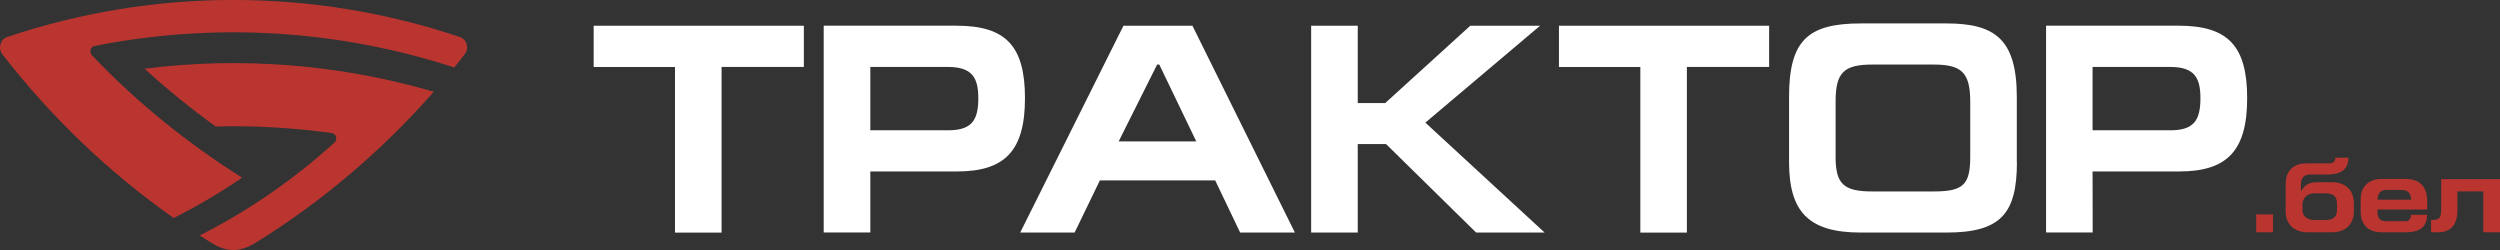 <svg width="180" height="18" viewBox="0 0 180 18" fill="none" xmlns="http://www.w3.org/2000/svg">
<rect x="0" y="0" width="180" height="18" fill="#333333" stroke="none"/>
<g clip-path="url(#clip0)">
<path d="M42.744 1.855V4.823H48.599V16.747H51.954V4.82H57.877V1.852L42.744 1.855ZM62.663 12.344H68.907C72.363 12.344 73.798 10.844 73.798 7.068C73.798 3.291 72.4 1.85 68.866 1.85H59.307V16.739H62.663V12.344ZM62.663 4.82H68.254C70.011 4.82 70.438 5.613 70.438 7.072C70.438 8.68 69.954 9.381 68.254 9.381H62.663V4.82ZM77.373 16.744L79.191 12.989H87.494L89.291 16.744H93.232L85.857 1.855H80.887L73.454 16.744H77.373ZM80.544 10.181L83.313 4.647H83.468L86.132 10.181H80.544ZM97.758 1.855H94.403V16.744H97.758V10.372H99.796L106.282 16.744H111.213L102.626 8.829L110.886 1.854H105.86L99.736 7.42H97.758V1.855ZM112.244 1.855V4.823H118.104V16.747H121.455V4.82H127.377V1.852L112.244 1.855ZM132.163 11.297V7.33C132.163 5.203 132.748 4.647 134.853 4.647H139.171C141.169 4.647 141.857 5.142 141.857 7.307V11.274C141.857 13.289 141.372 13.784 139.227 13.784H134.791C132.748 13.784 132.163 13.246 132.163 11.297ZM145.21 11.662V6.983C145.21 2.8 143.612 1.687 140.137 1.687H133.982C130.164 1.687 128.812 2.907 128.812 6.983V11.662C128.812 15.261 130.226 16.744 133.982 16.744H140.145C144.064 16.744 145.218 15.368 145.218 11.662H145.21ZM150.665 12.344H156.908C160.36 12.344 161.796 10.844 161.796 7.068C161.796 3.291 160.398 1.85 156.864 1.85H147.318V16.739H150.673L150.665 12.344ZM150.665 4.82H156.257C158.014 4.82 158.431 5.613 158.431 7.072C158.431 8.68 157.947 9.381 156.257 9.381H150.665V4.82Z" fill="white"/>
<path d="M162.446 16.724H163.656V15.439H162.446V16.724ZM168.151 11.35C168.151 11.597 167.996 11.765 167.712 11.765H166.056C165.079 11.765 164.568 12.354 164.568 13.249V15.228C164.568 16.102 165.132 16.724 166.152 16.724H167.906C168.936 16.724 169.478 16.074 169.478 15.228V14.629C169.478 13.696 168.883 13.121 167.901 13.121H166.814C166.132 13.121 165.873 13.439 165.662 13.788V13.294C165.662 12.812 165.899 12.565 166.326 12.565H167.569C168.788 12.565 169.088 11.985 169.088 11.35H168.151ZM166.611 15.841C166.092 15.841 165.778 15.523 165.778 15.121V14.7C165.778 14.308 166.089 13.92 166.611 13.92H167.429C168.041 13.92 168.262 14.191 168.262 14.649V15.121C168.262 15.592 168.029 15.841 167.429 15.841H166.611ZM173.6 14.377H171.191C171.191 14.004 171.332 13.676 171.803 13.676H172.921C173.437 13.676 173.6 14.006 173.6 14.377ZM174.757 15.088V14.438C174.757 13.671 174.402 12.882 173.213 12.882H171.478C170.4 12.882 169.969 13.615 169.969 14.29V15.261C169.969 16.085 170.444 16.724 171.457 16.724H173.23C174.447 16.724 174.745 16.14 174.745 15.467H173.588C173.596 15.529 173.591 15.593 173.572 15.652C173.553 15.712 173.521 15.766 173.48 15.811C173.438 15.855 173.387 15.889 173.331 15.909C173.274 15.928 173.215 15.934 173.156 15.925H171.758C171.259 15.925 171.18 15.569 171.18 15.238V15.088H174.757ZM175.767 12.896V14.943C175.767 15.724 175.664 15.841 175.035 15.841V16.724H175.546C176.453 16.724 176.933 16.183 176.933 15.121V13.78H178.797V16.724H180.007V12.896H175.767Z" fill="#BA3530"/>
<path fill-rule="evenodd" clip-rule="evenodd" d="M18.503 17.417C23.218 14.488 27.505 10.845 31.232 6.605C24.456 4.63 17.384 4.067 10.407 4.947C12.039 6.437 13.75 7.826 15.533 9.106C18.327 9.035 21.123 9.195 23.894 9.583C23.964 9.591 24.03 9.621 24.084 9.668C24.138 9.716 24.178 9.779 24.199 9.85C24.22 9.922 24.221 9.998 24.203 10.07C24.184 10.142 24.146 10.206 24.093 10.255C21.146 12.929 17.882 15.181 14.383 16.953C14.635 17.118 14.885 17.283 15.142 17.435C15.653 17.765 16.193 18.005 16.841 18C17.448 18 18.017 17.72 18.506 17.417H18.503Z" fill="#BA3530"/>
<path fill-rule="evenodd" clip-rule="evenodd" d="M12.505 15.696C14.205 14.842 15.851 13.872 17.432 12.793C13.583 10.377 9.762 7.31 6.619 3.972C6.569 3.924 6.534 3.862 6.516 3.793C6.498 3.725 6.498 3.652 6.517 3.583C6.536 3.515 6.572 3.454 6.622 3.406C6.672 3.358 6.733 3.326 6.799 3.313C15.425 1.596 24.315 2.127 32.705 4.859C32.965 4.53 33.221 4.215 33.471 3.892C33.546 3.793 33.596 3.677 33.619 3.553C33.642 3.43 33.635 3.302 33.601 3.181C33.566 3.06 33.504 2.951 33.42 2.861C33.337 2.772 33.234 2.705 33.12 2.668C22.506 -0.892 11.116 -0.892 0.502 2.668C0.389 2.709 0.287 2.779 0.205 2.87C0.123 2.962 0.063 3.074 0.03 3.196C-0.002 3.317 -0.007 3.446 0.017 3.57C0.041 3.694 0.093 3.81 0.168 3.908C3.708 8.464 7.866 12.437 12.505 15.696Z" fill="#BA3530"/>
</g>
<defs>
<clipPath id="clip0">
<rect width="180" height="18" fill="white"/>
</clipPath>
</defs>
</svg>
